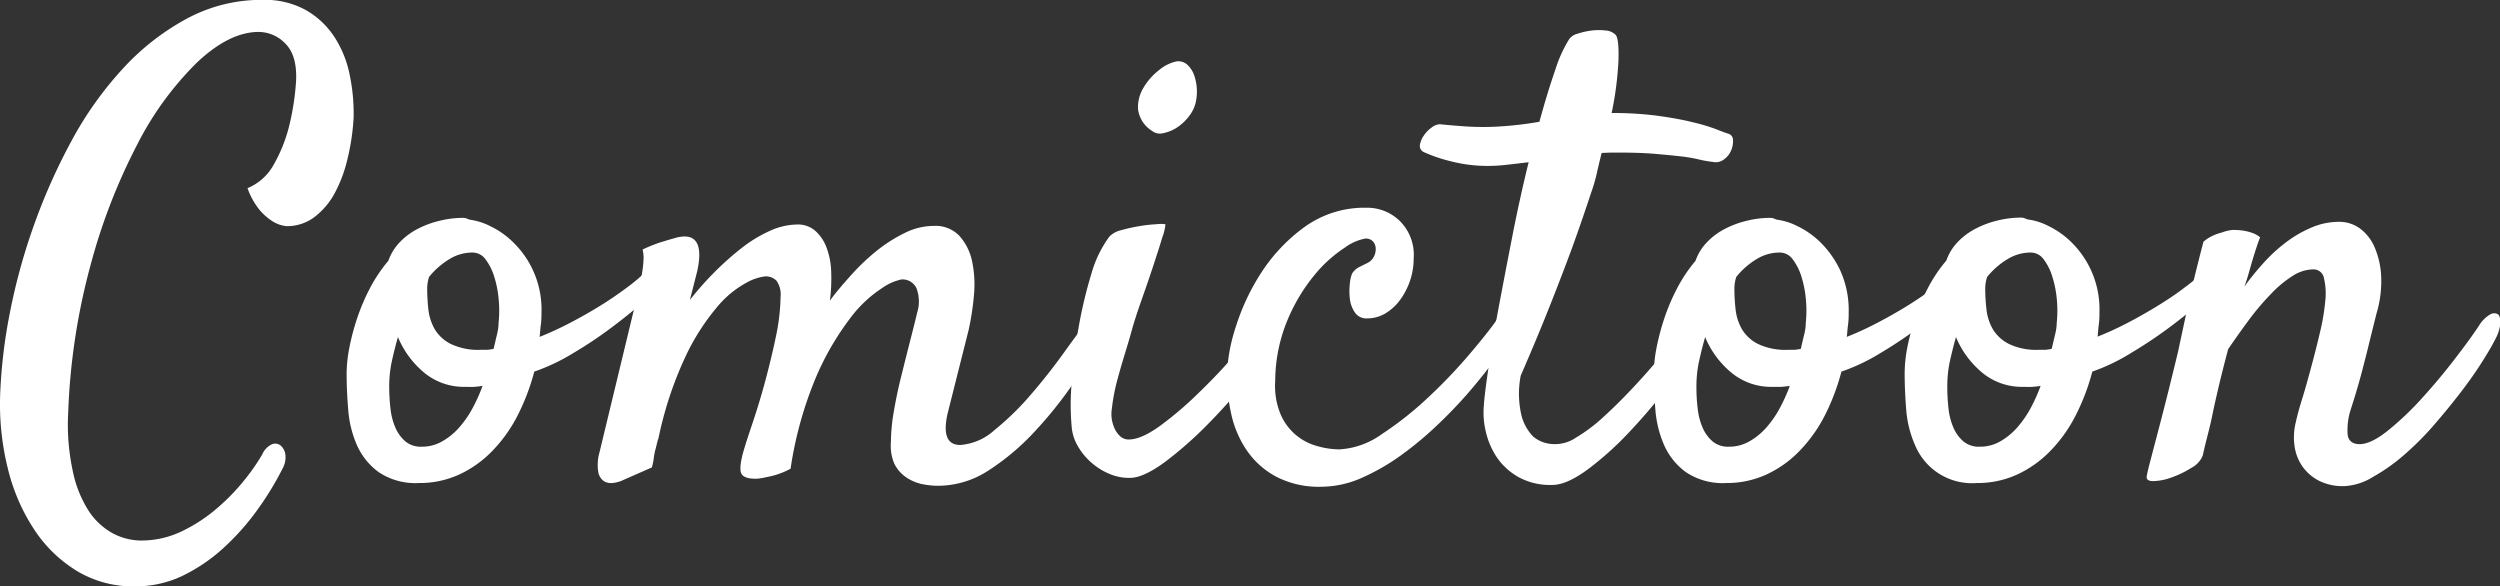 <svg id="Layer_1" data-name="Layer 1" xmlns="http://www.w3.org/2000/svg" viewBox="0 0 392.21 91.99"><rect x="0" y="0" width="392.21" height="91.99" fill="#333333" stroke="none"/><defs><style>.cls-1{fill:#fff;}</style></defs><path class="cls-1" d="M1510.07,950.78a17,17,0,0,1-8.83-2.34,21.21,21.21,0,0,1-6.74-6.45,30.22,30.22,0,0,1-4.2-9.62,41.68,41.68,0,0,1-1.22-11.77,81.62,81.62,0,0,1,1.51-12.69,94.42,94.42,0,0,1,3.76-13.72,93.37,93.37,0,0,1,5.91-13.28,55.34,55.34,0,0,1,8-11.28,38.21,38.21,0,0,1,10-7.86,24.64,24.64,0,0,1,12-3,13.3,13.3,0,0,1,6.79,1.61,13.07,13.07,0,0,1,4.49,4.25,17,17,0,0,1,2.39,6,29.26,29.26,0,0,1,.59,6.74,35.54,35.54,0,0,1-.93,6.25,21.73,21.73,0,0,1-2,5.42,11.58,11.58,0,0,1-3.22,3.81,7.13,7.13,0,0,1-4.35,1.42,5,5,0,0,1-2.24-.78,8.94,8.94,0,0,1-2-1.76,11.61,11.61,0,0,1-1.9-3.42,8.3,8.3,0,0,0,4.15-3.76,23.8,23.8,0,0,0,2.29-5.62,40.17,40.17,0,0,0,1.18-7.42c.13-2.67-.43-4.62-1.66-5.86a5.83,5.83,0,0,0-4.2-1.85q-4.59,0-9.67,4.78a49.65,49.65,0,0,0-9.42,12.94,92.63,92.63,0,0,0-7.33,19,101.76,101.76,0,0,0-3.47,23,34.43,34.43,0,0,0,.74,9.27A18.28,18.28,0,0,0,1503,939a10.61,10.61,0,0,0,3.86,3.52,9.59,9.59,0,0,0,4.3,1.07,14.67,14.67,0,0,0,6.44-1.46,25.06,25.06,0,0,0,5.52-3.62,32.46,32.46,0,0,0,4.3-4.44,32,32,0,0,0,2.78-4,3.07,3.07,0,0,1,1.47-1.56,1.34,1.34,0,0,1,1.36.14,2.22,2.22,0,0,1,.78,1.37,3.58,3.58,0,0,1-.39,2.2,47.87,47.87,0,0,1-4.05,6.64,38.47,38.47,0,0,1-5.37,6,26.92,26.92,0,0,1-6.49,4.35A17.16,17.16,0,0,1,1510.07,950.78Z" transform="translate(-1489.05 -858.79)"/><path class="cls-1" d="M1572.87,917.09a34.39,34.39,0,0,1-2.64,6.93,22.87,22.87,0,0,1-4,5.57,17.28,17.28,0,0,1-5.17,3.66,14.94,14.94,0,0,1-6.3,1.32,10.34,10.34,0,0,1-6.3-1.71,10.53,10.53,0,0,1-3.42-4.25,16.93,16.93,0,0,1-1.36-5.57c-.17-2-.25-3.9-.25-5.66a21.82,21.82,0,0,1,.44-4.1,36.37,36.37,0,0,1,1.22-4.59,32.53,32.53,0,0,1,2-4.69,23.65,23.65,0,0,1,2.88-4.29,8.15,8.15,0,0,1,1.81-2.93,10.53,10.53,0,0,1,2.83-2.1,14.81,14.81,0,0,1,3.47-1.27,15.28,15.28,0,0,1,3.61-.44,1.53,1.53,0,0,1,.54.09,4.75,4.75,0,0,0,.54.2,9.83,9.83,0,0,1,3.17,1,13.28,13.28,0,0,1,3.71,2.63,14.69,14.69,0,0,1,4.35,10.94c0,.52,0,1.16-.1,1.9s-.13,1.39-.19,1.91a49.7,49.7,0,0,0,4.68-2.15c1.63-.84,3.21-1.74,4.74-2.68s2.94-1.91,4.25-2.89a29,29,0,0,0,3.12-2.63,3.54,3.54,0,0,1,1.66-1,.91.91,0,0,1,1,.39,1.89,1.89,0,0,1,.1,1.37,4.88,4.88,0,0,1-1.08,2,28.69,28.69,0,0,1-2.49,2.35q-2,1.75-4.73,3.8c-1.83,1.37-3.81,2.71-6,4A30.9,30.9,0,0,1,1572.87,917.09Zm-22.76,2.34a30.64,30.64,0,0,0,.2,3.47,10.35,10.35,0,0,0,.78,3,5.93,5.93,0,0,0,1.56,2.14,3.75,3.75,0,0,0,2.54.83,6.33,6.33,0,0,0,3.22-.83,10.35,10.35,0,0,0,2.64-2.14,16.24,16.24,0,0,0,2.1-3,27.38,27.38,0,0,0,1.61-3.57c-.46.07-.89.12-1.32.15s-.89,0-1.41,0a9.76,9.76,0,0,1-6.4-2.2,14.46,14.46,0,0,1-4.15-5.61c-.39,1.36-.72,2.7-1,4A19,19,0,0,0,1550.11,919.43Zm6.25-17.19a6,6,0,0,0-.29,1.86,28.85,28.85,0,0,0,.19,3.27,8,8,0,0,0,1,3.08,6.12,6.12,0,0,0,2.49,2.29,10,10,0,0,0,4.74.93c.32,0,.65,0,1,0a8.29,8.29,0,0,0,1-.15c.2-.84.37-1.61.54-2.29a8,8,0,0,0,.24-1.81,18.65,18.65,0,0,0,0-3.81,16.24,16.24,0,0,0-.73-3.56,8.61,8.61,0,0,0-1.37-2.64,2.5,2.5,0,0,0-2-1,6.81,6.81,0,0,0-3.56,1A12.16,12.16,0,0,0,1556.36,902.24Z" transform="translate(-1489.05 -858.79)"/><path class="cls-1" d="M1628.82,928.12a29.12,29.12,0,0,1,.44-4.68c.3-1.76.67-3.57,1.13-5.42s.91-3.67,1.36-5.42.85-3.32,1.17-4.69a5.92,5.92,0,0,0-.09-3.91,2.42,2.42,0,0,0-2.35-1.37,8.33,8.33,0,0,0-3.07,1.37,19.77,19.77,0,0,0-5,4.74,43.49,43.49,0,0,0-5.28,9.08,59.54,59.54,0,0,0-4.05,14.5,12,12,0,0,1-3.52,1.27c-.58.13-1.1.23-1.56.29-1.3.07-2.15-.14-2.54-.63s-.32-1.68.2-3.56c.26-.92.73-2.38,1.41-4.4s1.36-4.21,2-6.59,1.22-4.75,1.71-7.13a32,32,0,0,0,.73-6.2,3.76,3.76,0,0,0-.64-2.54,2.34,2.34,0,0,0-1.8-.68,8.11,8.11,0,0,0-2.93,1,15.7,15.7,0,0,0-4.59,3.81,35.19,35.19,0,0,0-5,7.86,57.77,57.77,0,0,0-4.25,13v-.2l-.39,1.57a9,9,0,0,0-.29,1.46,10.61,10.61,0,0,1-.3,1.47l-4.88,2.15a5.47,5.47,0,0,1-1.22.29,2.24,2.24,0,0,1-1.37-.25,2.15,2.15,0,0,1-.93-1.41,7.18,7.18,0,0,1,.2-3.22l6.15-25.49c.2-.85.36-1.66.49-2.44a15.72,15.72,0,0,0,.24-2.1,5.18,5.18,0,0,0-.14-1.71,22.2,22.2,0,0,1,2.93-1.17c.84-.26,1.53-.46,2-.59a5.74,5.74,0,0,1,1.66-.29c2.08,0,2.77,1.79,2,5.37q-.39,1.56-1.17,4.59a49.22,49.22,0,0,1,3.95-4.45,45.3,45.3,0,0,1,4.25-3.76,21.28,21.28,0,0,1,4.35-2.63,10.63,10.63,0,0,1,4.34-1,4.11,4.11,0,0,1,2.79,1,6.52,6.52,0,0,1,1.75,2.59,11.71,11.71,0,0,1,.74,3.8,27.12,27.12,0,0,1-.2,4.55c1-1.37,2.2-2.75,3.47-4.16a34.33,34.33,0,0,1,4-3.76,23.51,23.51,0,0,1,4.35-2.73,10.23,10.23,0,0,1,4.49-1.07,5.18,5.18,0,0,1,4,1.56,8.65,8.65,0,0,1,2,4,17.88,17.88,0,0,1,.29,5.28,42.66,42.66,0,0,1-.83,5.46l-3.32,13.19q-1.08,4.88,2,4.88a8.94,8.94,0,0,0,5.37-2.34,43.14,43.14,0,0,0,5.71-5.57q2.79-3.23,5.23-6.64t4.1-5.47a2.09,2.09,0,0,1,1.22-.78,1.38,1.38,0,0,1,1.07.24,1.45,1.45,0,0,1,.49,1.13,4,4,0,0,1-.54,2q-2,3.42-4.78,7.57a65.29,65.29,0,0,1-6.2,7.76,37.7,37.7,0,0,1-7.18,6.06,14.53,14.53,0,0,1-7.91,2.44,12.74,12.74,0,0,1-2.69-.29,7,7,0,0,1-2.44-1.08,5.6,5.6,0,0,1-1.8-2.1A7.24,7.24,0,0,1,1628.82,928.12Z" transform="translate(-1489.05 -858.79)"/><path class="cls-1" d="M1663.1,895.9a3.75,3.75,0,0,1,1.86-1,24.85,24.85,0,0,1,2.83-.63,21.73,21.73,0,0,1,2.68-.3,5.15,5.15,0,0,1,1.42,0,7.71,7.71,0,0,1-.49,2.05c-.39,1.31-.88,2.83-1.46,4.59s-1.21,3.57-1.86,5.42-1.14,3.37-1.46,4.54-.72,2.49-1.18,4-.86,2.9-1.22,4.29a29.12,29.12,0,0,0-.73,4,5.3,5.3,0,0,0,.29,2.83,3.86,3.86,0,0,0,1.08,1.61,2,2,0,0,0,1.27.44c1.3,0,2.94-.71,4.93-2.15a55.88,55.88,0,0,0,6-5.12c2.06-2,4-4,5.72-6.06a61.14,61.14,0,0,0,3.9-4.93,3.81,3.81,0,0,1,1.61-1.27,1.43,1.43,0,0,1,1.37.1,1.59,1.59,0,0,1,.59,1.27,3.79,3.79,0,0,1-.64,2,51.19,51.19,0,0,1-4.59,6.49,95.57,95.57,0,0,1-6.44,7.23,59.87,59.87,0,0,1-6.69,5.91c-2.18,1.62-4,2.47-5.32,2.54a7.79,7.79,0,0,1-3.28-.54,10.11,10.11,0,0,1-2.92-1.76,10,10,0,0,1-2.2-2.63,7.11,7.11,0,0,1-1-3.18,38.61,38.61,0,0,1,0-6.69,82.11,82.11,0,0,1,1.08-8.69,70.11,70.11,0,0,1,2-8.45A18.08,18.08,0,0,1,1663.1,895.9Zm13.48-20.8a5.85,5.85,0,0,1-1.13,2.1,7.59,7.59,0,0,1-1.85,1.66,6.1,6.1,0,0,1-2.1.83,2,2,0,0,1-1.76-.4,4.67,4.67,0,0,1-2.15-3.36,5.89,5.89,0,0,1,.88-3.42,9.87,9.87,0,0,1,2.44-2.74,6.4,6.4,0,0,1,2.54-1.31,2.07,2.07,0,0,1,1.81.43,4.1,4.1,0,0,1,1.12,1.66,7.83,7.83,0,0,1,.2,4.55Z" transform="translate(-1489.05 -858.79)"/><path class="cls-1" d="M1699.14,929.29a12.52,12.52,0,0,0,6.69-2.39,52.71,52.71,0,0,0,7.12-5.61,81.36,81.36,0,0,0,6.35-6.59q2.88-3.37,4.35-5.42a3.59,3.59,0,0,1,1.66-1.52,1,1,0,0,1,1.17.25,2,2,0,0,1,.29,1.51,5.41,5.41,0,0,1-.88,2.29,39.52,39.52,0,0,1-2.29,3.37c-1.08,1.47-2.35,3.06-3.81,4.79a72.18,72.18,0,0,1-5,5.27,54,54,0,0,1-5.81,4.88,33.85,33.85,0,0,1-6.25,3.62,15.78,15.78,0,0,1-6.35,1.41,14.5,14.5,0,0,1-7.18-1.61,13.07,13.07,0,0,1-4.59-4.15,16.31,16.31,0,0,1-2.39-5.61,28.46,28.46,0,0,1-.68-6.11,26.87,26.87,0,0,1,1.36-7.52,34.64,34.64,0,0,1,4.06-8.64,26.85,26.85,0,0,1,6.78-7.13,16.07,16.07,0,0,1,9.67-3,7.32,7.32,0,0,1,5.32,2.15,7.5,7.5,0,0,1,2.1,5.86,10.66,10.66,0,0,1-.58,3.47,11.11,11.11,0,0,1-1.56,3,7.88,7.88,0,0,1-2.3,2.1,5.56,5.56,0,0,1-2.88.78,2.14,2.14,0,0,1-1.9-.93,4.69,4.69,0,0,1-.79-2.15,10.61,10.61,0,0,1,0-2.39,5.66,5.66,0,0,1,.35-1.56,2.88,2.88,0,0,1,1.07-1l1.37-.68a2.25,2.25,0,0,0,.93-.88,2.57,2.57,0,0,0,.34-1.27,1.8,1.8,0,0,0-.39-1.17,1.53,1.53,0,0,0-1.27-.49,7.93,7.93,0,0,0-3.18,1.41,20.93,20.93,0,0,0-4.68,4.2,27.9,27.9,0,0,0-4.25,7,25.15,25.15,0,0,0-2,9.77,11.52,11.52,0,0,0,.88,5.27,8.68,8.68,0,0,0,5.67,4.89A12.94,12.94,0,0,0,1699.14,929.29Z" transform="translate(-1489.05 -858.79)"/><path class="cls-1" d="M1754.9,907.91a1.62,1.62,0,0,1,1-.73,1.21,1.21,0,0,1,1,.14,1.3,1.3,0,0,1,.44,1,3.93,3.93,0,0,1-.54,1.85,62,62,0,0,1-5.13,8,88.28,88.28,0,0,1-6.69,8.06,50.22,50.22,0,0,1-6.83,6.2c-2.22,1.63-4.07,2.44-5.57,2.44a10.36,10.36,0,0,1-5.37-1.27,10.16,10.16,0,0,1-3.37-3.12,12.27,12.27,0,0,1-1.71-4.06,12.74,12.74,0,0,1-.29-4q.09-1.56.68-5.61t1.57-9.38q1-5.32,2.19-11.42t2.59-11.77l-3.32.39a26.16,26.16,0,0,1-3,.19,23,23,0,0,1-5.9-.73,23.85,23.85,0,0,1-4.16-1.41,1.05,1.05,0,0,1-.68-1.13,3.47,3.47,0,0,1,.59-1.46,4.9,4.9,0,0,1,1.22-1.27,2.32,2.32,0,0,1,1.32-.54c1.23.13,2.57.24,4,.34a42.37,42.37,0,0,0,4.69.05c1.23-.06,2.42-.16,3.56-.29s2.26-.29,3.37-.49q1.28-4.68,2.49-8.15a21,21,0,0,1,2.2-4.84,2.36,2.36,0,0,1,1.32-.83,11.31,11.31,0,0,1,2.19-.49,9.4,9.4,0,0,1,2.25,0,2.35,2.35,0,0,1,1.56.74c.33.52.46,1.85.39,4a52,52,0,0,1-1.07,8.2,53.94,53.94,0,0,1,7.27.44c2.12.3,3.93.62,5.42,1a29.77,29.77,0,0,1,3.62,1.07c.91.36,1.59.61,2,.74a1,1,0,0,1,.73,1,3.6,3.6,0,0,1-.29,1.61,3.29,3.29,0,0,1-1.13,1.42,2.1,2.1,0,0,1-1.75.39,16.59,16.59,0,0,1-2.2-.39,23.7,23.7,0,0,0-2.93-.49q-1.71-.19-4-.39c-1.57-.13-3.39-.19-5.47-.19-.39,0-.83,0-1.32,0s-1,.05-1.51.05c-.26,1-.51,2.07-.74,3.08a26.28,26.28,0,0,1-.92,3.17q-1.28,3.91-2.93,8.5-1.47,4-3.52,9.18t-4.59,11a14.81,14.81,0,0,0,.15,6.4,7.43,7.43,0,0,0,1.8,3.17,5.14,5.14,0,0,0,3.13,1.18,5.8,5.8,0,0,0,3.56-1,25.46,25.46,0,0,0,4.35-3.27q2.25-2.05,4.54-4.49t4.25-4.79q2-2.34,3.42-4.25C1753.82,909.32,1754.51,908.43,1754.9,907.91Z" transform="translate(-1489.05 -858.79)"/><path class="cls-1" d="M1777.94,917.09a34.37,34.37,0,0,1-2.63,6.93,22.87,22.87,0,0,1-4,5.57,17.28,17.28,0,0,1-5.17,3.66,14.94,14.94,0,0,1-6.3,1.32,10.34,10.34,0,0,1-6.3-1.71,10.53,10.53,0,0,1-3.42-4.25,17.19,17.19,0,0,1-1.37-5.57c-.16-2-.24-3.9-.24-5.66a21.82,21.82,0,0,1,.44-4.1,36.37,36.37,0,0,1,1.22-4.59,32.53,32.53,0,0,1,2-4.69,23.65,23.65,0,0,1,2.88-4.29,7.88,7.88,0,0,1,1.81-2.93,10.53,10.53,0,0,1,2.83-2.1,14.81,14.81,0,0,1,3.47-1.27,15.22,15.22,0,0,1,3.61-.44,1.53,1.53,0,0,1,.54.09,4.75,4.75,0,0,0,.54.2,9.83,9.83,0,0,1,3.17,1,13.28,13.28,0,0,1,3.71,2.63,15.33,15.33,0,0,1,3.08,4.45,15.17,15.17,0,0,1,1.27,6.49c0,.52,0,1.16-.1,1.9s-.13,1.39-.2,1.91a48.69,48.69,0,0,0,4.69-2.15c1.63-.84,3.21-1.74,4.74-2.68s2.94-1.91,4.25-2.89a29,29,0,0,0,3.12-2.63,3.5,3.5,0,0,1,1.66-1,.91.91,0,0,1,1,.39,1.9,1.9,0,0,1,.09,1.37,4.84,4.84,0,0,1-1.07,2,32.26,32.26,0,0,1-2.49,2.35q-2,1.75-4.74,3.8a70.78,70.78,0,0,1-6,4A30.71,30.71,0,0,1,1777.94,917.09Zm-22.75,2.34a28.49,28.49,0,0,0,.2,3.47,10.35,10.35,0,0,0,.78,3,5.93,5.93,0,0,0,1.56,2.14,3.75,3.75,0,0,0,2.54.83,6.36,6.36,0,0,0,3.22-.83,10.35,10.35,0,0,0,2.64-2.14,16.24,16.24,0,0,0,2.1-3,27.38,27.38,0,0,0,1.61-3.57q-.69.1-1.32.15c-.42,0-.9,0-1.42,0a9.75,9.75,0,0,1-6.39-2.2,14.36,14.36,0,0,1-4.15-5.61c-.39,1.36-.72,2.7-1,4A19,19,0,0,0,1755.19,919.43Zm6.25-17.19a6,6,0,0,0-.29,1.86,28.85,28.85,0,0,0,.19,3.27,8,8,0,0,0,1,3.08,6.12,6.12,0,0,0,2.49,2.29,10,10,0,0,0,4.74.93c.32,0,.65,0,1,0a8.29,8.29,0,0,0,1-.15c.19-.84.37-1.61.54-2.29a8,8,0,0,0,.24-1.81,18.65,18.65,0,0,0,0-3.81,16.24,16.24,0,0,0-.73-3.56,8.61,8.61,0,0,0-1.37-2.64,2.5,2.5,0,0,0-2-1,6.87,6.87,0,0,0-3.57,1A12.13,12.13,0,0,0,1761.44,902.24Z" transform="translate(-1489.05 -858.79)"/><path class="cls-1" d="M1817.3,917.09a33.81,33.81,0,0,1-2.64,6.93,22.57,22.57,0,0,1-4,5.57,17.33,17.33,0,0,1-5.18,3.66,14.94,14.94,0,0,1-6.3,1.32,9.67,9.67,0,0,1-9.71-6,16.94,16.94,0,0,1-1.37-5.57c-.16-2-.24-3.9-.24-5.66a21.75,21.75,0,0,1,.43-4.1,36.45,36.45,0,0,1,1.23-4.59,31.44,31.44,0,0,1,2-4.69,22.66,22.66,0,0,1,2.88-4.29,8,8,0,0,1,1.8-2.93,10.58,10.58,0,0,1,2.84-2.1,14.73,14.73,0,0,1,3.46-1.27,15.37,15.37,0,0,1,3.62-.44,1.51,1.51,0,0,1,.53.09c.17.07.35.14.54.2a9.81,9.81,0,0,1,3.18,1,13.57,13.57,0,0,1,3.71,2.63,14.74,14.74,0,0,1,4.34,10.94c0,.52,0,1.16-.1,1.9s-.13,1.39-.19,1.91a48.69,48.69,0,0,0,4.69-2.15c1.62-.84,3.2-1.74,4.73-2.68s3-1.91,4.25-2.89a30.27,30.27,0,0,0,3.13-2.63,3.5,3.5,0,0,1,1.66-1,.89.89,0,0,1,1,.39,1.84,1.84,0,0,1,.1,1.37,5,5,0,0,1-1.07,2,32.26,32.26,0,0,1-2.49,2.35q-2,1.75-4.74,3.8a71,71,0,0,1-6,4A30.9,30.9,0,0,1,1817.3,917.09Zm-22.75,2.34a30.65,30.65,0,0,0,.19,3.47,10.35,10.35,0,0,0,.78,3,5.93,5.93,0,0,0,1.56,2.14,3.77,3.77,0,0,0,2.54.83,6.37,6.37,0,0,0,3.23-.83,10.48,10.48,0,0,0,2.63-2.14,16.24,16.24,0,0,0,2.1-3,26.11,26.11,0,0,0,1.61-3.57c-.45.07-.89.12-1.31.15s-.9,0-1.42,0a9.77,9.77,0,0,1-6.4-2.2,14.46,14.46,0,0,1-4.15-5.61c-.39,1.36-.71,2.7-1,4A19,19,0,0,0,1794.55,919.43Zm6.25-17.19a5.75,5.75,0,0,0-.3,1.86,28.94,28.94,0,0,0,.2,3.27,8,8,0,0,0,1,3.08,6.22,6.22,0,0,0,2.5,2.29,9.94,9.94,0,0,0,4.73.93c.33,0,.65,0,1,0a8.13,8.13,0,0,0,1-.15l.54-2.29a8.05,8.05,0,0,0,.25-1.81,18.65,18.65,0,0,0,0-3.81,16.83,16.83,0,0,0-.74-3.56,8.6,8.6,0,0,0-1.36-2.64,2.51,2.51,0,0,0-2-1,6.86,6.86,0,0,0-3.56,1A12,12,0,0,0,1800.8,902.24Z" transform="translate(-1489.05 -858.79)"/><path class="cls-1" d="M1856.75,935.06a8.32,8.32,0,0,1-3.85-.83,7.16,7.16,0,0,1-2.59-2.2,7.36,7.36,0,0,1-1.27-3.17,9.82,9.82,0,0,1,.19-3.86c.2-.91.52-2.13,1-3.66s.93-3.19,1.42-5,.94-3.58,1.36-5.38a33.68,33.68,0,0,0,.83-4.88,10.42,10.42,0,0,0-.19-3.61,1.66,1.66,0,0,0-1.66-1.42,6.06,6.06,0,0,0-3.22,1,17.43,17.43,0,0,0-3.37,2.78,40.31,40.31,0,0,0-3.42,4q-1.71,2.3-3.37,4.74-.88,3.32-1.47,5.81c-.39,1.66-.73,3.16-1,4.49s-.57,2.51-.83,3.52-.49,2-.69,2.88a3.74,3.74,0,0,1-1.75,1.9,15.35,15.35,0,0,1-3.13,1.52,8.84,8.84,0,0,1-2.88.58c-.81,0-1.15-.29-1-.88.06-.39.27-1.27.63-2.63l1.27-4.84q.73-2.78,1.51-5.9c.52-2.09,1-4.07,1.47-6q.48-2.25,1.07-5c.33-1.56.74-3.39,1.22-5.47s1.06-4.36,1.71-6.84a6,6,0,0,1,1.42-.92,8.24,8.24,0,0,1,1.51-.54,6.49,6.49,0,0,1,1.66-.39,11.67,11.67,0,0,1,1.56.1,7.88,7.88,0,0,1,1.42.34,3.88,3.88,0,0,1,1.32.73c-.2.46-.42,1.09-.68,1.9s-.53,1.68-.79,2.59-.58,2.12-1,3.22a43.29,43.29,0,0,1,2.88-3.56,25.24,25.24,0,0,1,3.51-3.27,18.73,18.73,0,0,1,4.06-2.39,10.92,10.92,0,0,1,4.39-.93,5.49,5.49,0,0,1,3.32,1.07,7.18,7.18,0,0,1,2.3,3,13.06,13.06,0,0,1,1,4.54,17.51,17.51,0,0,1-.73,5.76l-1.07,4.3q-.49,2.05-1.22,4.83t-1.81,6.11a10.56,10.56,0,0,0-.44,3.71c.1,1,.73,1.56,1.9,1.56s2.66-.71,4.45-2.15a46.82,46.82,0,0,0,5.42-5.17c1.82-2,3.55-4.09,5.17-6.2s2.87-3.83,3.71-5.13a5,5,0,0,1,1.66-1.66,1.23,1.23,0,0,1,1.23-.1c.29.2.43.64.43,1.32a6.15,6.15,0,0,1-.78,2.59c-.45.91-1.15,2.11-2.1,3.61s-2.06,3.09-3.37,4.79-2.7,3.4-4.19,5.12a46.13,46.13,0,0,1-4.69,4.69,28.77,28.77,0,0,1-4.84,3.42A9.42,9.42,0,0,1,1856.75,935.06Z" transform="translate(-1489.05 -858.79)"/></svg>
